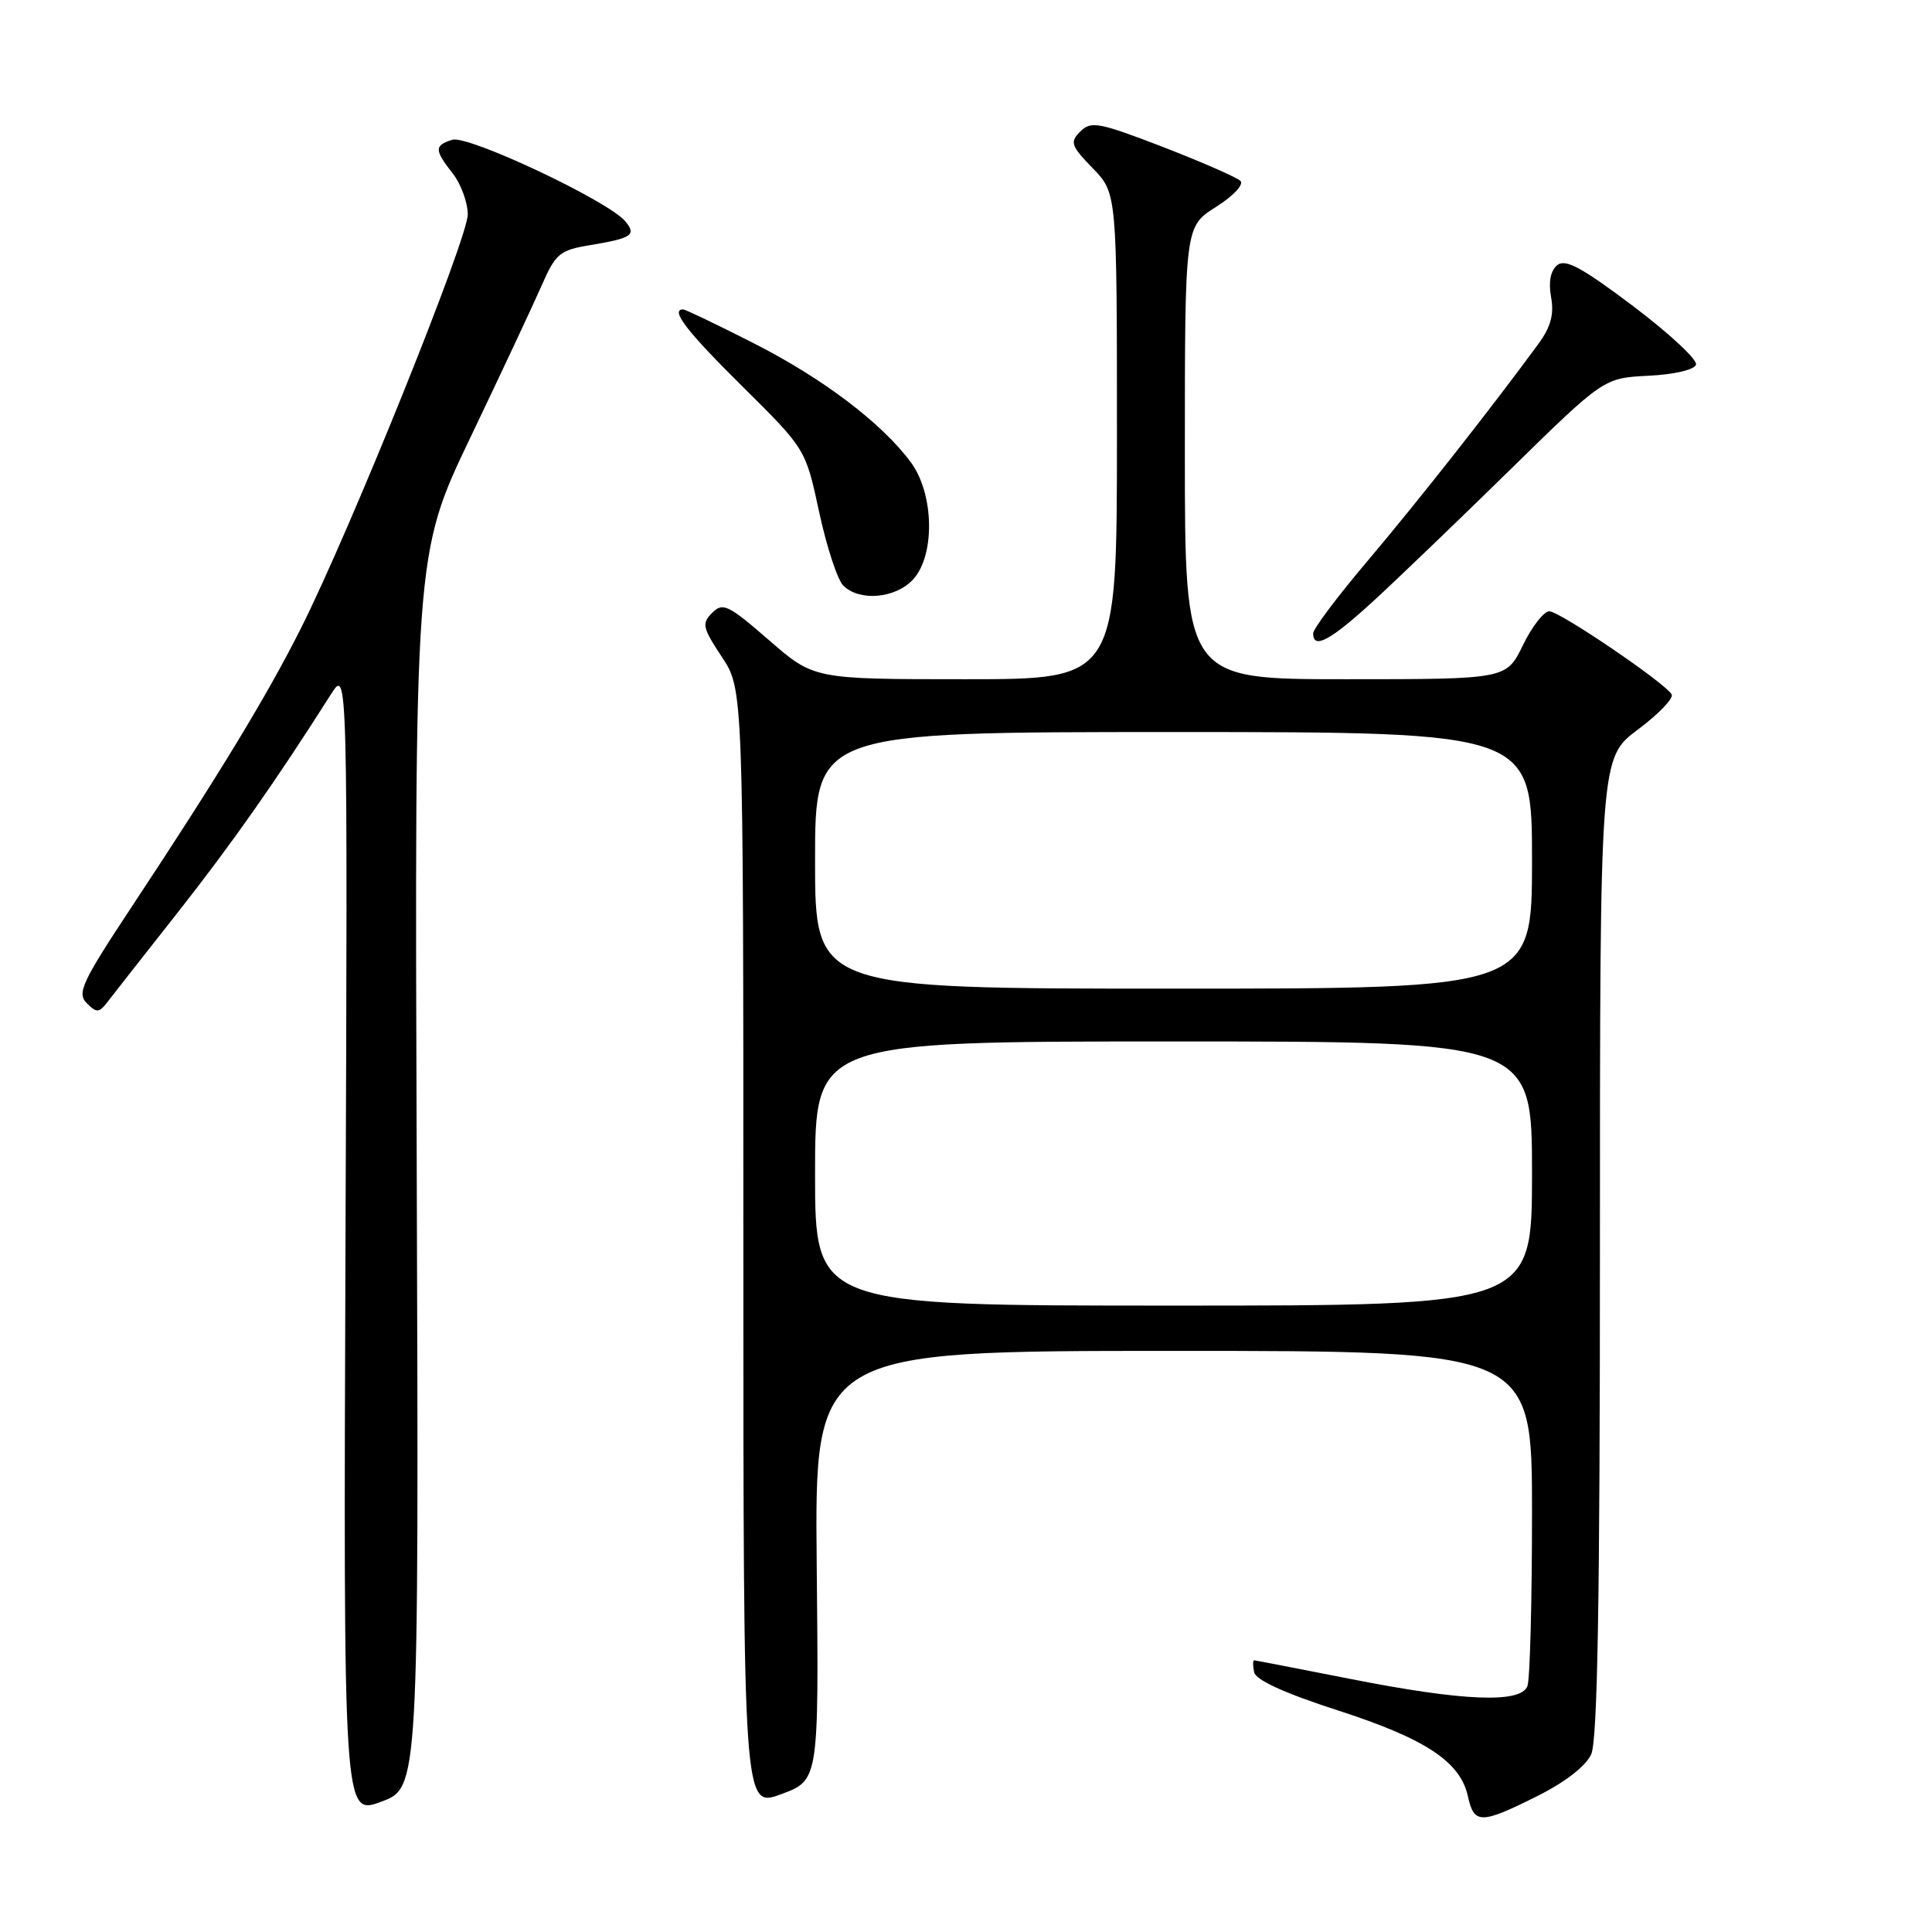 <?xml version="1.0" encoding="UTF-8" standalone="no"?>
<!DOCTYPE svg PUBLIC "-//W3C//DTD SVG 1.1//EN" "http://www.w3.org/Graphics/SVG/1.1/DTD/svg11.dtd" >
<svg xmlns="http://www.w3.org/2000/svg" xmlns:xlink="http://www.w3.org/1999/xlink" version="1.1" viewBox="0 0 256 256">
 <g >
 <path fill="currentColor"
d=" M 55.22 155.17 C 54.93 73.44 54.93 73.44 62.33 57.97 C 66.40 49.46 70.64 40.41 71.76 37.86 C 73.62 33.60 74.16 33.15 78.15 32.49 C 83.74 31.56 84.37 31.15 82.85 29.32 C 80.62 26.63 62.01 17.86 59.93 18.52 C 57.53 19.28 57.54 19.86 60.00 23.00 C 61.08 24.38 61.97 26.81 61.98 28.41 C 62.00 31.57 46.42 70.24 39.87 83.26 C 35.38 92.20 28.95 102.77 17.58 119.96 C 10.86 130.12 10.17 131.59 11.49 132.92 C 12.81 134.24 13.12 134.22 14.24 132.77 C 14.93 131.87 19.15 126.49 23.62 120.82 C 30.80 111.69 36.54 103.51 43.85 92.00 C 46.07 88.50 46.07 88.50 45.78 164.54 C 45.50 240.59 45.50 240.59 50.50 238.74 C 55.50 236.90 55.50 236.90 55.22 155.17 Z  M 203.68 238.00 C 207.37 236.16 210.12 234.03 210.84 232.46 C 211.68 230.60 212.00 212.21 212.00 165.17 C 212.00 100.43 212.00 100.43 217.03 96.67 C 219.80 94.60 221.81 92.50 221.50 92.00 C 220.51 90.40 206.66 81.00 205.29 81.00 C 204.57 81.00 202.99 83.03 201.79 85.50 C 199.60 90.00 199.60 90.00 178.30 90.00 C 157.00 90.00 157.00 90.00 157.00 60.01 C 157.00 30.03 157.00 30.03 161.11 27.43 C 163.42 25.97 164.85 24.45 164.36 23.97 C 163.89 23.50 159.27 21.48 154.11 19.48 C 145.59 16.20 144.57 16.01 143.15 17.42 C 141.74 18.84 141.89 19.29 144.79 22.29 C 148.00 25.60 148.00 25.60 148.00 57.80 C 148.00 90.00 148.00 90.00 127.92 90.00 C 107.84 90.00 107.84 90.00 101.89 84.82 C 96.49 80.13 95.78 79.79 94.37 81.20 C 92.96 82.61 93.08 83.16 95.66 87.06 C 98.50 91.36 98.50 91.36 98.50 165.47 C 98.50 239.59 98.50 239.59 103.50 237.74 C 108.50 235.90 108.50 235.90 108.22 207.45 C 107.94 179.00 107.94 179.00 155.47 179.00 C 203.00 179.00 203.00 179.00 203.00 200.42 C 203.00 212.20 202.73 222.55 202.39 223.42 C 201.51 225.73 193.88 225.42 179.00 222.48 C 172.12 221.12 166.35 220.01 166.18 220.00 C 166.00 220.00 166.00 220.71 166.18 221.58 C 166.39 222.61 170.20 224.35 177.22 226.62 C 188.90 230.39 193.50 233.43 194.51 238.03 C 195.32 241.73 196.22 241.73 203.68 238.00 Z  M 181.81 79.80 C 184.94 76.94 193.12 69.08 200.00 62.34 C 212.50 50.09 212.50 50.09 218.42 49.79 C 221.84 49.62 224.51 49.00 224.73 48.32 C 224.94 47.67 221.20 44.19 216.41 40.57 C 209.56 35.41 207.41 34.25 206.33 35.14 C 205.45 35.88 205.16 37.38 205.53 39.39 C 205.94 41.68 205.49 43.33 203.80 45.63 C 197.63 54.05 187.94 66.36 181.34 74.17 C 177.30 78.93 174.00 83.32 174.00 83.92 C 174.00 86.08 176.23 84.90 181.81 79.80 Z  M 120.96 76.81 C 123.93 73.63 123.79 65.46 120.70 61.27 C 116.86 56.06 108.97 50.09 99.77 45.43 C 94.97 42.99 90.81 41.00 90.52 41.00 C 88.76 41.00 90.99 43.90 98.38 51.21 C 106.75 59.50 106.75 59.50 108.54 67.84 C 109.53 72.43 110.96 76.82 111.74 77.59 C 113.86 79.72 118.63 79.31 120.96 76.81 Z  M 108.00 155.50 C 108.00 138.00 108.00 138.00 155.50 138.00 C 203.00 138.00 203.00 138.00 203.00 155.50 C 203.00 173.00 203.00 173.00 155.50 173.00 C 108.00 173.00 108.00 173.00 108.00 155.50 Z  M 108.00 114.00 C 108.00 97.00 108.00 97.00 155.50 97.00 C 203.00 97.00 203.00 97.00 203.00 114.00 C 203.00 131.00 203.00 131.00 155.50 131.00 C 108.00 131.00 108.00 131.00 108.00 114.00 Z "/>
</g>
</svg>